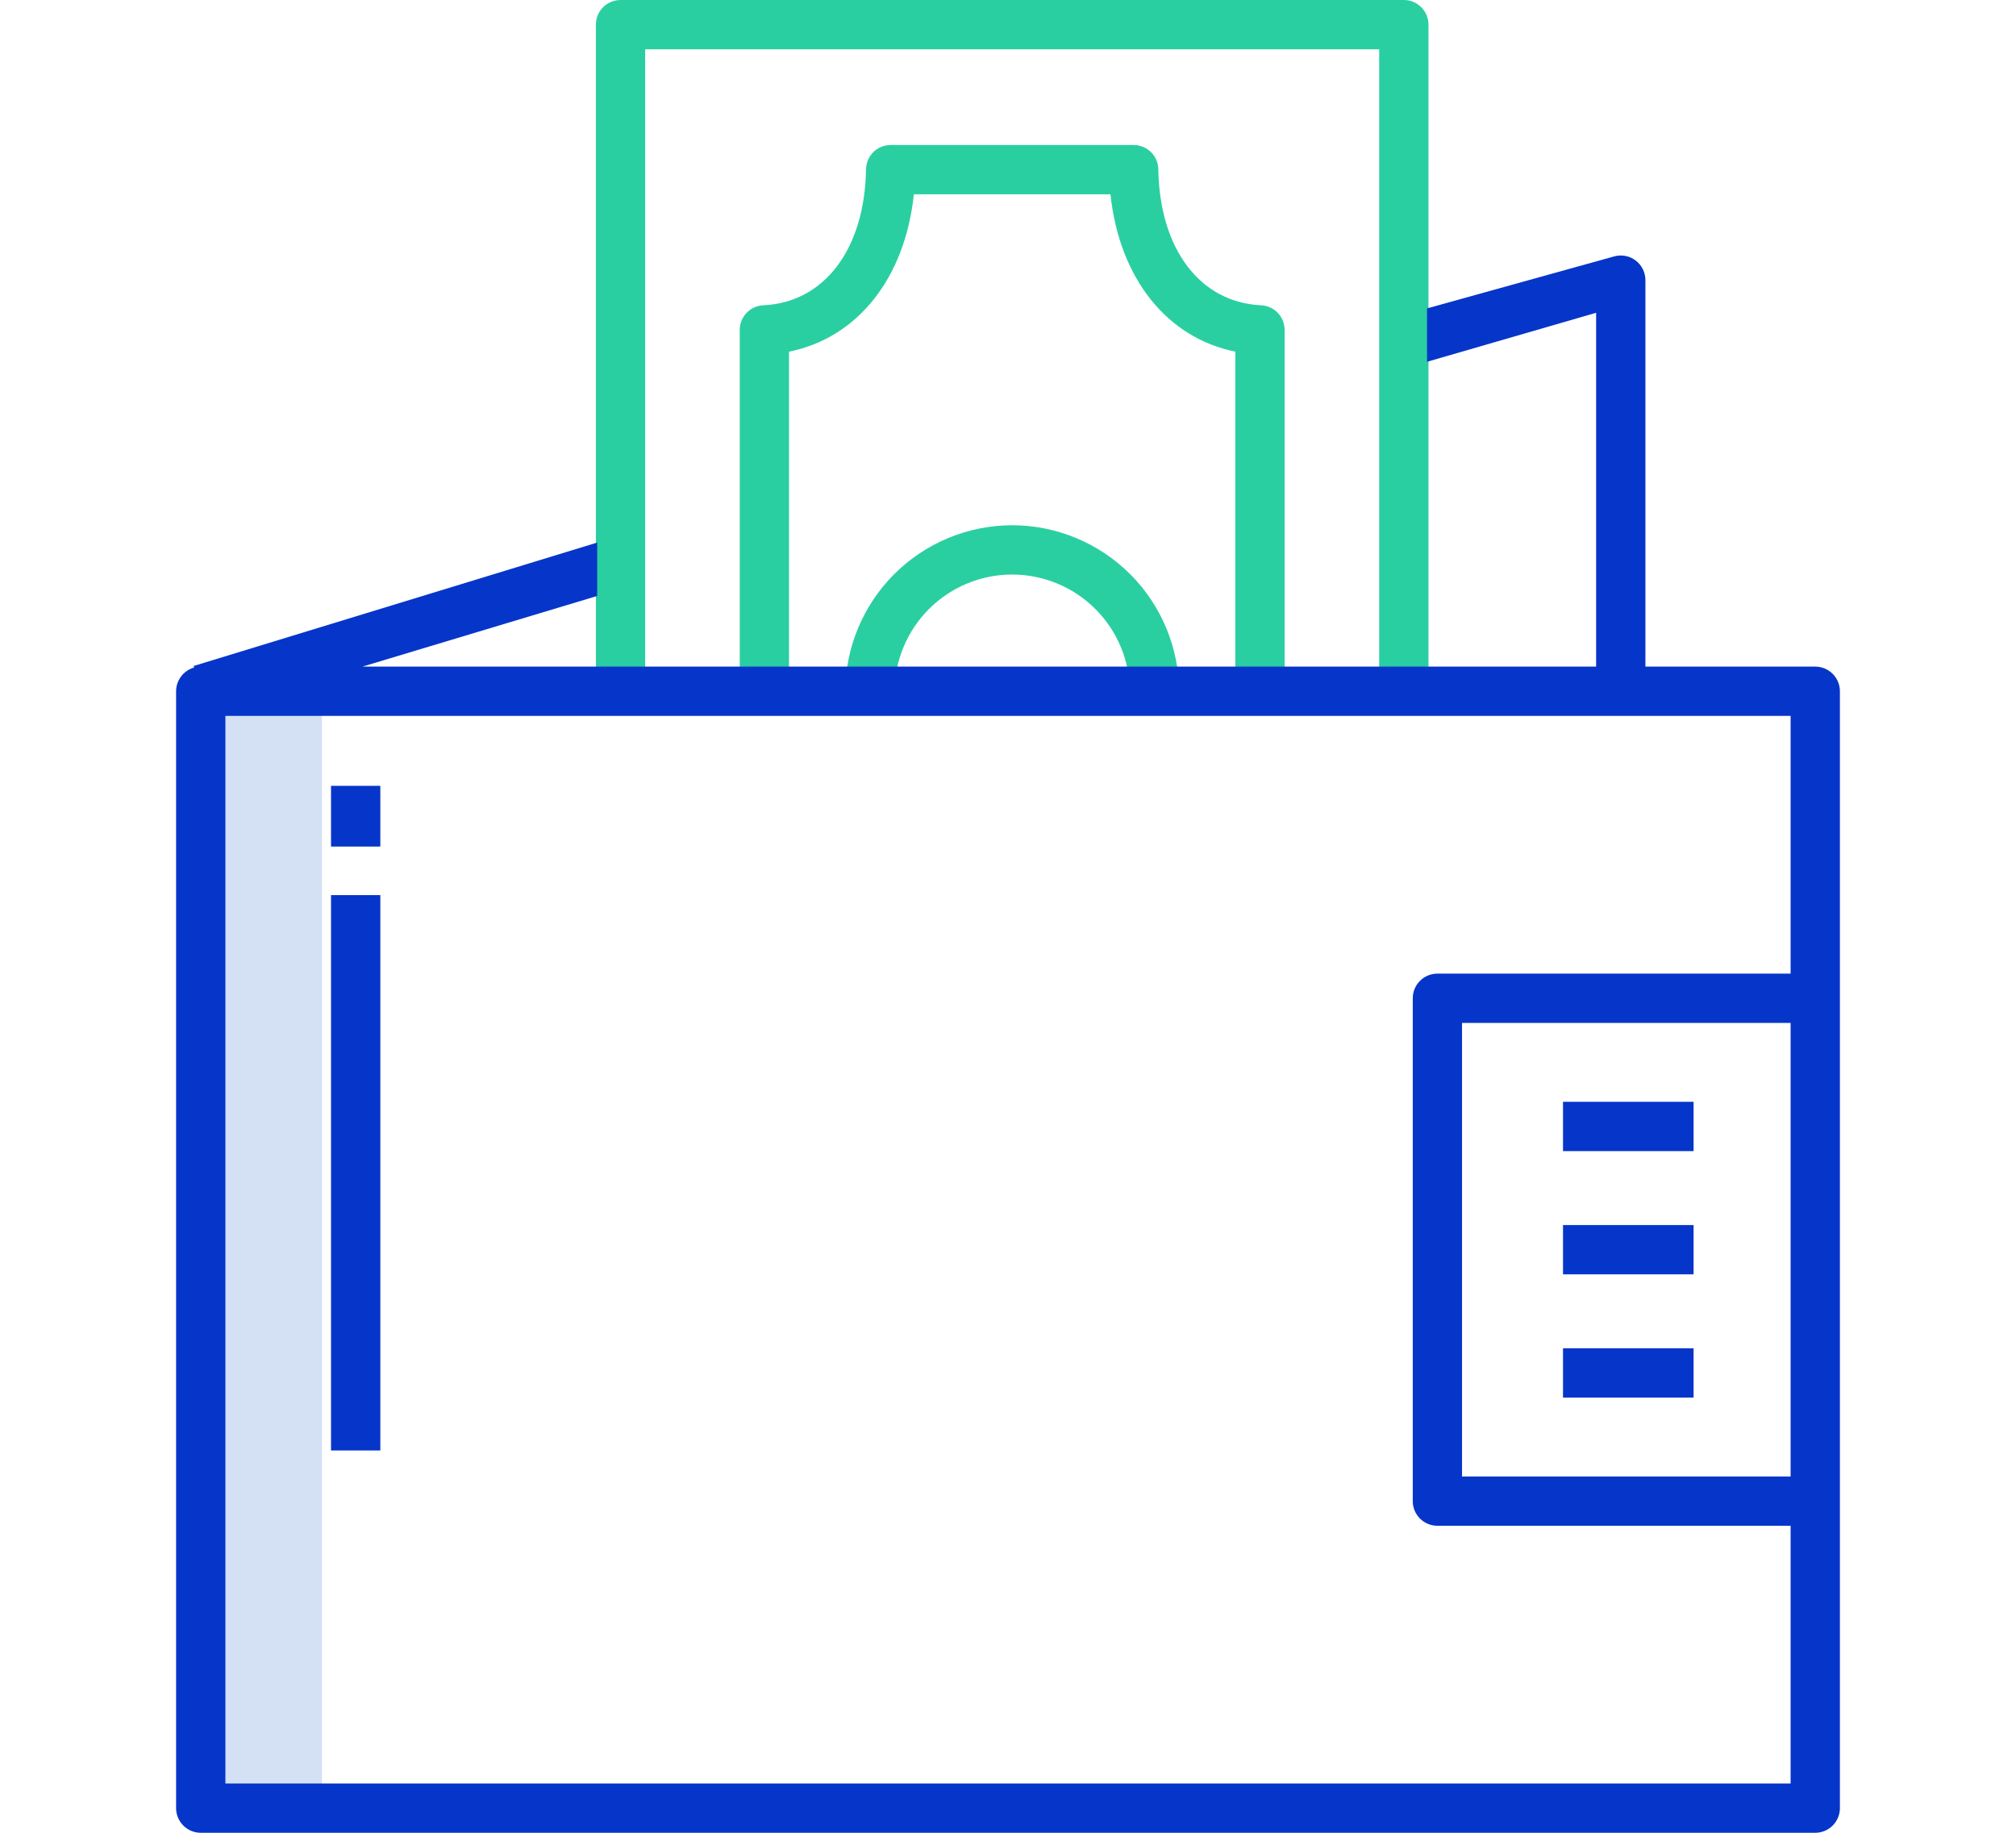 <svg width="66" height="60" viewBox="0 0 66 60" fill="none" xmlns="http://www.w3.org/2000/svg">
<path d="M6.506 22.469H10.54V59.05H6.506V22.469Z" fill="#D4E1F4"/>
<path d="M51.17 36.07H55.445V37.684H51.17V36.07Z" fill="#0635C9"/>
<path d="M51.17 40.105H55.445V41.718H51.17V40.105Z" fill="#0635C9"/>
<path d="M51.17 44.139H55.445V45.753H51.17V44.139Z" fill="#0635C9"/>
<path d="M10.837 25.726H12.451V27.714H10.837V25.726Z" fill="#0635C9"/>
<path d="M10.837 29.304H12.451V47.484H10.837V29.304Z" fill="#0635C9"/>
<path d="M21.121 1.614H45.152V22.593H46.766V0.807C46.766 0.593 46.681 0.388 46.529 0.236C46.378 0.085 46.173 0 45.959 0H20.314C20.1 0 19.895 0.085 19.744 0.236C19.593 0.388 19.508 0.593 19.508 0.807V22.593H21.121V1.614Z" fill="#2ACFA1"/>
<path d="M42.056 22.593V10.8C42.056 10.593 41.976 10.393 41.833 10.243C41.689 10.093 41.494 10.004 41.286 9.994C39.284 9.9 37.963 8.152 37.921 5.54C37.917 5.328 37.831 5.127 37.68 4.978C37.529 4.83 37.326 4.747 37.114 4.747H29.159C28.948 4.747 28.744 4.83 28.593 4.978C28.442 5.127 28.356 5.328 28.352 5.54C28.31 8.154 26.989 9.903 24.988 9.994C24.78 10.004 24.584 10.093 24.441 10.243C24.297 10.393 24.218 10.593 24.218 10.8V22.593H25.831V11.513C28.074 11.062 29.629 9.107 29.918 6.36H36.355C36.644 9.105 38.199 11.059 40.442 11.512V22.593H42.056Z" fill="#2ACFA1"/>
<path d="M33.137 17.195C31.688 17.196 30.298 17.773 29.274 18.797C28.249 19.822 27.673 21.211 27.671 22.661H29.285C29.285 21.639 29.691 20.659 30.413 19.937C31.135 19.215 32.115 18.809 33.137 18.809C34.158 18.809 35.138 19.215 35.86 19.937C36.583 20.659 36.989 21.639 36.989 22.661H38.602C38.601 21.211 38.025 19.822 37 18.797C35.975 17.773 34.586 17.196 33.137 17.195Z" fill="#2ACFA1"/>
<path d="M6.572 60H59.428C59.642 60 59.847 59.915 59.998 59.764C60.15 59.612 60.235 59.407 60.235 59.193V22.63C60.235 22.416 60.15 22.211 59.998 22.059C59.847 21.908 59.642 21.823 59.428 21.823H53.868V9.171C53.868 9.047 53.839 8.924 53.783 8.812C53.728 8.7 53.647 8.603 53.548 8.528C53.448 8.452 53.333 8.401 53.21 8.378C53.087 8.355 52.961 8.361 52.841 8.395L46.718 10.096V11.844L52.254 10.239V21.823H11.865L19.551 19.51V17.762L6.34 21.802L6.355 21.853C6.185 21.901 6.036 22.002 5.93 22.143C5.823 22.283 5.766 22.454 5.765 22.63V59.193C5.765 59.407 5.85 59.612 6.002 59.764C6.153 59.915 6.358 60 6.572 60ZM58.621 48.336H47.864V33.488H58.621V48.336ZM58.621 31.874H47.057C46.843 31.874 46.638 31.959 46.487 32.111C46.336 32.262 46.251 32.467 46.251 32.681V49.142C46.251 49.356 46.336 49.562 46.487 49.713C46.638 49.864 46.843 49.949 47.057 49.949H58.621V58.386H7.379V23.437H58.621V31.874Z" fill="#0635C9"/>
</svg>
